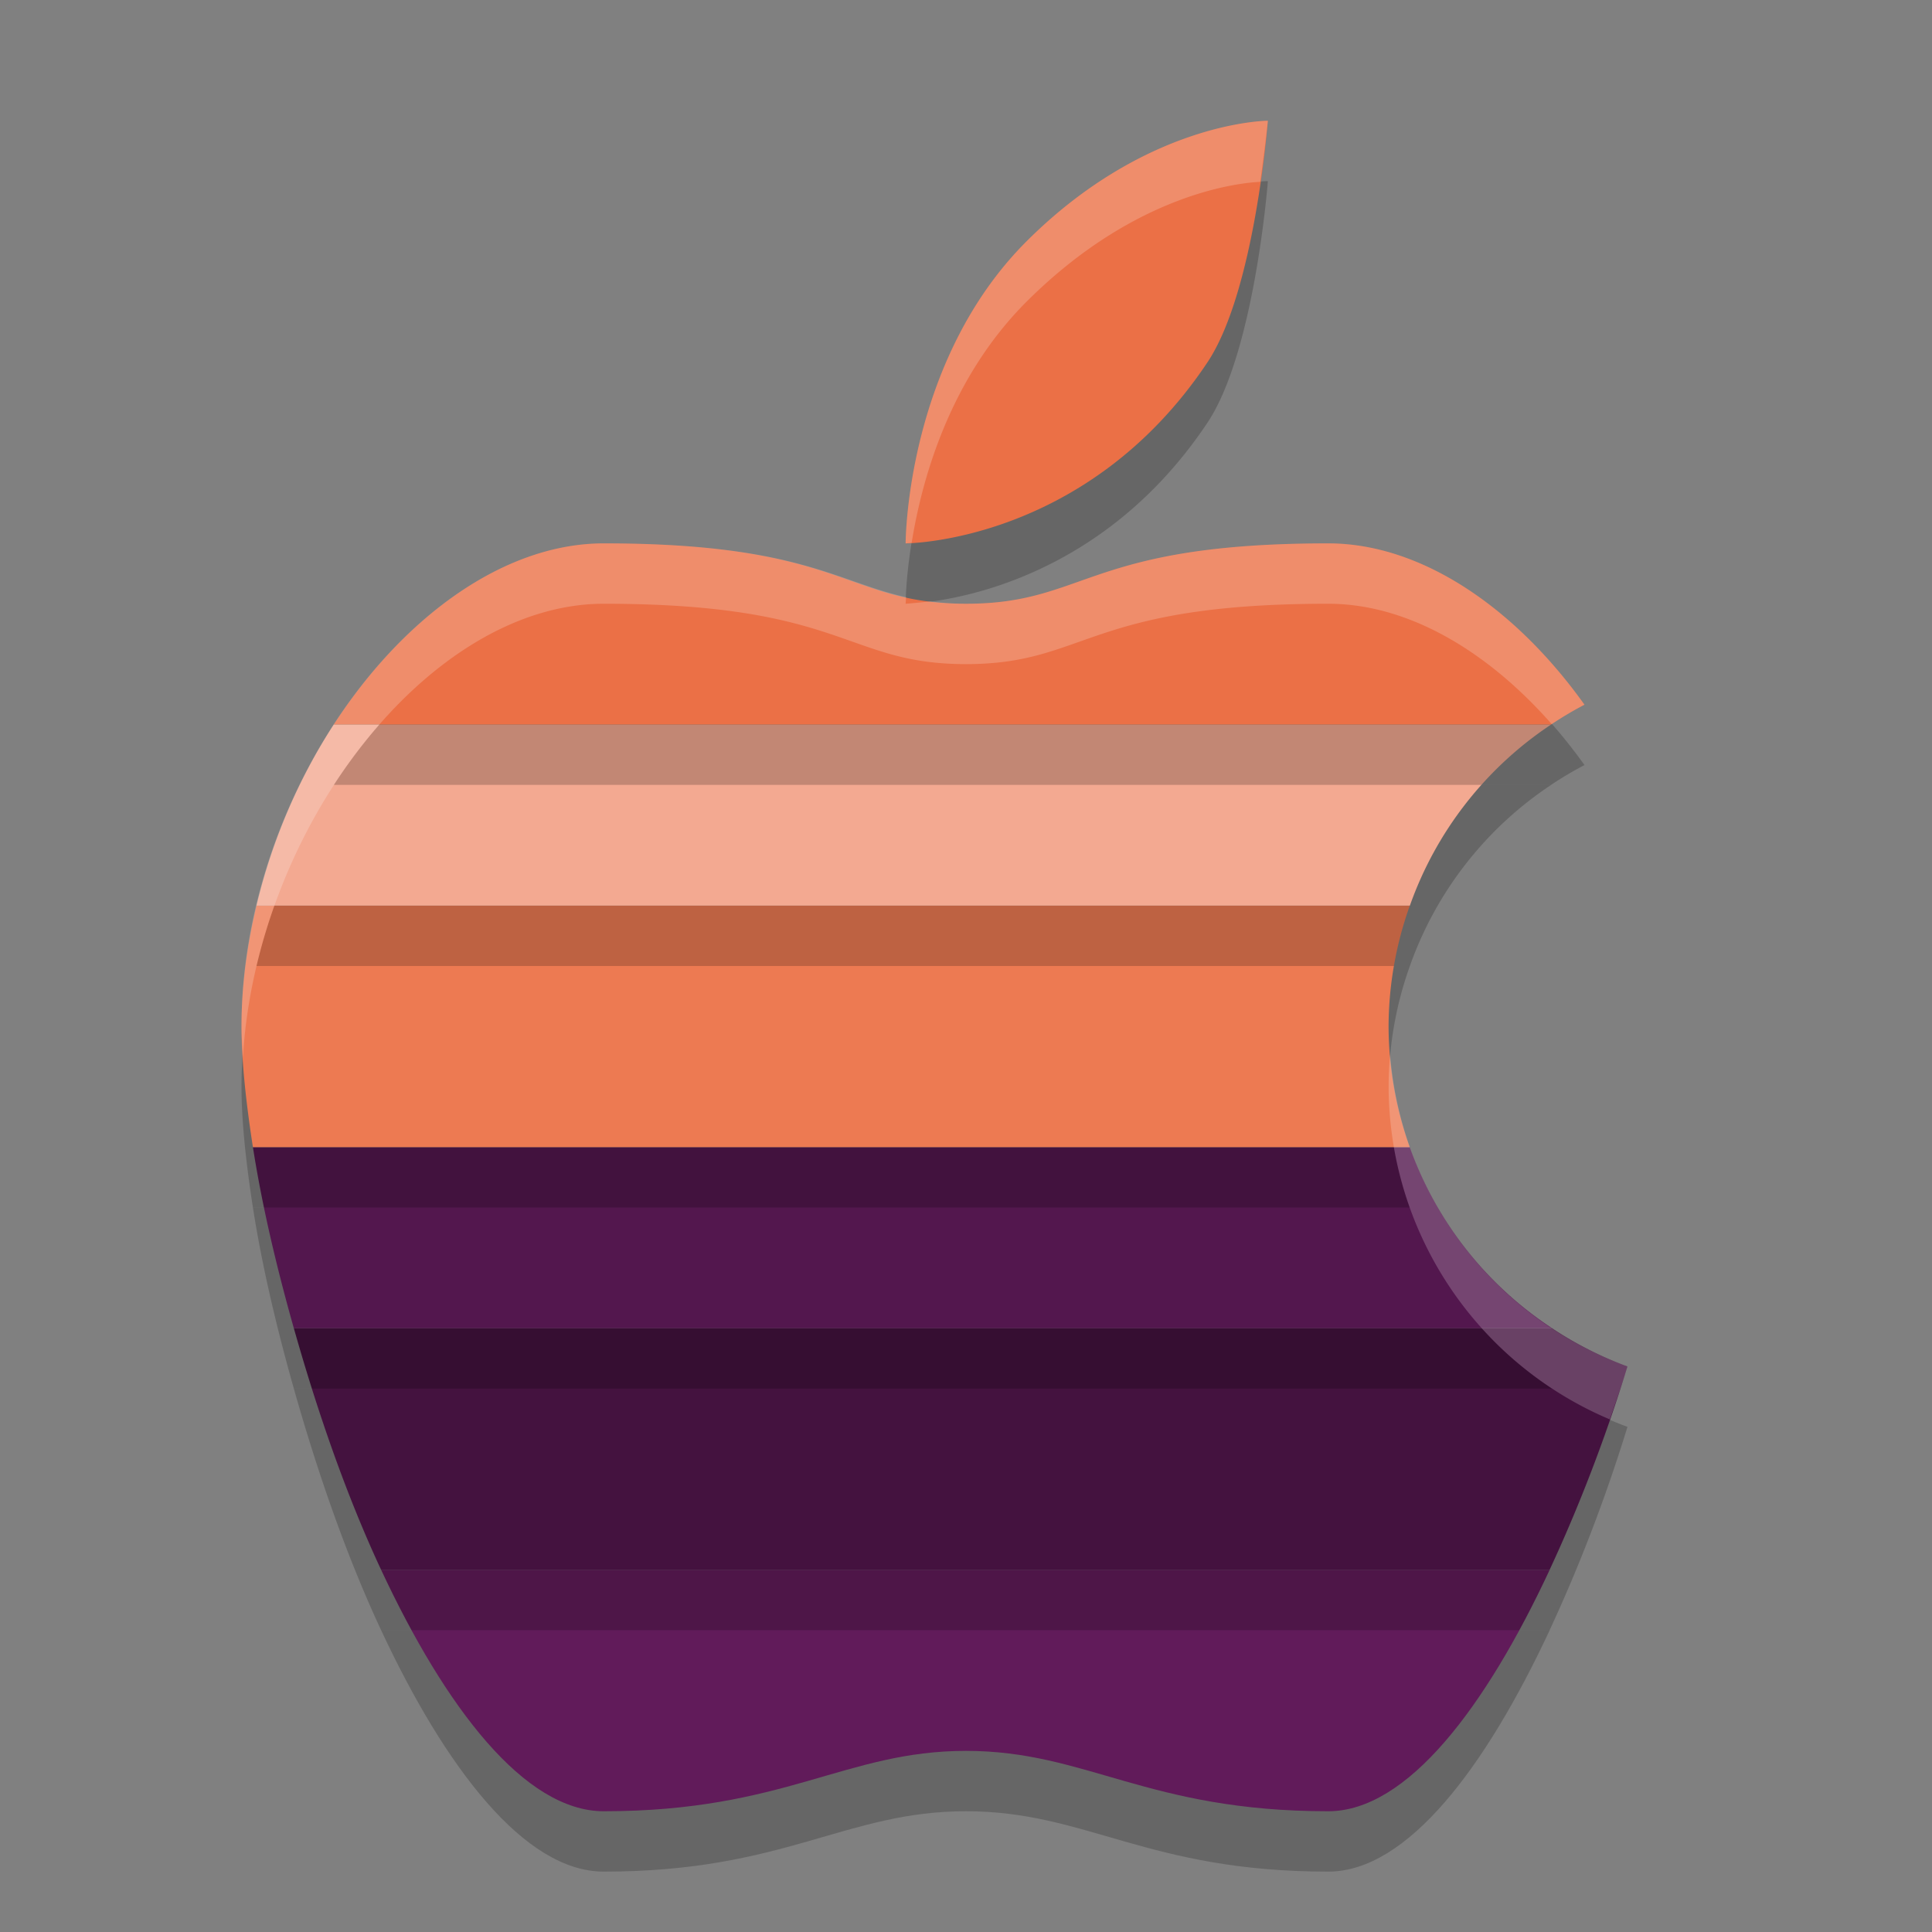 <svg width="32" height="32" version="1.1" xmlns="http://www.w3.org/2000/svg">
 <rect width="100%" height="100%" fill="#808080" stroke="none"/>
 <path d="m6.312 27c1.062 2.275 2.374 4 3.688 4 3 0 4-1 6-1s3 1 6 1c1.311 0 2.61-1.731 3.668-4z" style="opacity:.2"/>
 <path d="m6.312 26c1.062 2.275 2.374 4 3.688 4 3 0 4-1 6-1s3 1 6 1c1.311 0 2.61-1.731 3.668-4h-19.355z" style="fill:#611b5a"/>
 <path d="m4.867 23c0.388 1.373 0.868 2.764 1.445 4h19.355c0.488-1.048 0.931-2.2 1.289-3.367a6 6 0 0 1-1.25-0.633z" style="opacity:.2"/>
 <path d="m4.867 22c0.388 1.373 0.868 2.764 1.445 4h19.355c0.488-1.048 0.931-2.2 1.289-3.367a6 6 0 0 1-1.25-0.633h-20.84z" style="fill:#44123f"/>
 <path d="m4.189 20c0.145 0.932 0.382 1.954 0.678 3h20.84a6 6 0 0 1-2.357-3z" style="opacity:.2"/>
 <path d="m4.189 19c0.145 0.932 0.382 1.954 0.678 3h20.84a6 6 0 0 1-2.357-3h-19.16z" style="fill:#53174e"/>
 <path d="M 4.248,16 C 4.092,16.655 4,17.326 4,18 c 0,0.573 0.075,1.263 0.189,2 H 23.35 A 6,6 0 0 1 23,18 6,6 0 0 1 23.352,16 Z" style="opacity:.2"/>
 <path d="m4.248 15c-0.156 0.655-0.248 1.326-0.248 2 0 0.573 0.075 1.263 0.189 2h19.16a6 6 0 0 1-0.35-2 6 6 0 0 1 0.352-2h-19.104z" style="fill:#ed7a52"/>
 <path d="m5.529 13c-0.579 0.891-1.024 1.919-1.281 3h19.104a6 6 0 0 1 2.34-3z" style="opacity:.2"/>
 <path d="m5.529 12c-0.579 0.891-1.024 1.919-1.281 3h19.104a6 6 0 0 1 2.34-3h-20.162z" style="fill:#f3a991"/>
 <path d="m21 3s-2 0-4 2-2 5-2 5 3 0 5-3c0.784-1.177 1-4 1-4zm-11 7c-1.66 0-3.319 1.228-4.471 3h20.162a6 6 0 0 1 0.553-0.328c-1.137-1.592-2.689-2.672-4.244-2.672-4 0-4 1-6 1s-2-1-6-1z" style="opacity:.2"/>
 <path d="m21 2s-2 0-4 2-2 5-2 5 3 0 5-3c0.784-1.177 1-4 1-4zm-11 7c-1.66 0-3.319 1.228-4.471 3h20.162a6 6 0 0 1 0.553-0.328c-1.137-1.592-2.689-2.672-4.244-2.672-4 0-4 1-6 1s-2-1-6-1z" style="fill:#eb7046"/>
 <path d="m21 2s-2 0-4 2-2 5-2 5 0.085-0.009 0.1-0.01c0.169-1.052 0.63-2.72 1.9-3.99 1.815-1.815 3.553-1.973 3.873-1.988 0.08-0.56 0.127-1.012 0.127-1.012zm-11 7c-3 0-6 4-6 8 0 0.161 0.014 0.342 0.023 0.518 0.227-3.833 3.097-7.518 5.977-7.518 4 0 4 1 6 1s2-1 6-1c1.321 0 2.637 0.783 3.701 1.994a6 6 0 0 1 0.543-0.322c-1.137-1.592-2.689-2.672-4.244-2.672-4 0-4 1-6 1-0.222 0-0.413-0.017-0.594-0.039-0.214 0.025-0.406 0.039-0.406 0.039s0.007-0.092 0.008-0.109c-1.156-0.255-1.802-0.891-5.008-0.891zm13.025 8.467a6 6 0 0 0-0.025 0.533 6 6 0 0 0 3.664 5.51c0.1-0.292 0.203-0.583 0.293-0.877a6 6 0 0 1-3.932-5.166z" style="fill:#ffffff;opacity:.2"/>
</svg>

